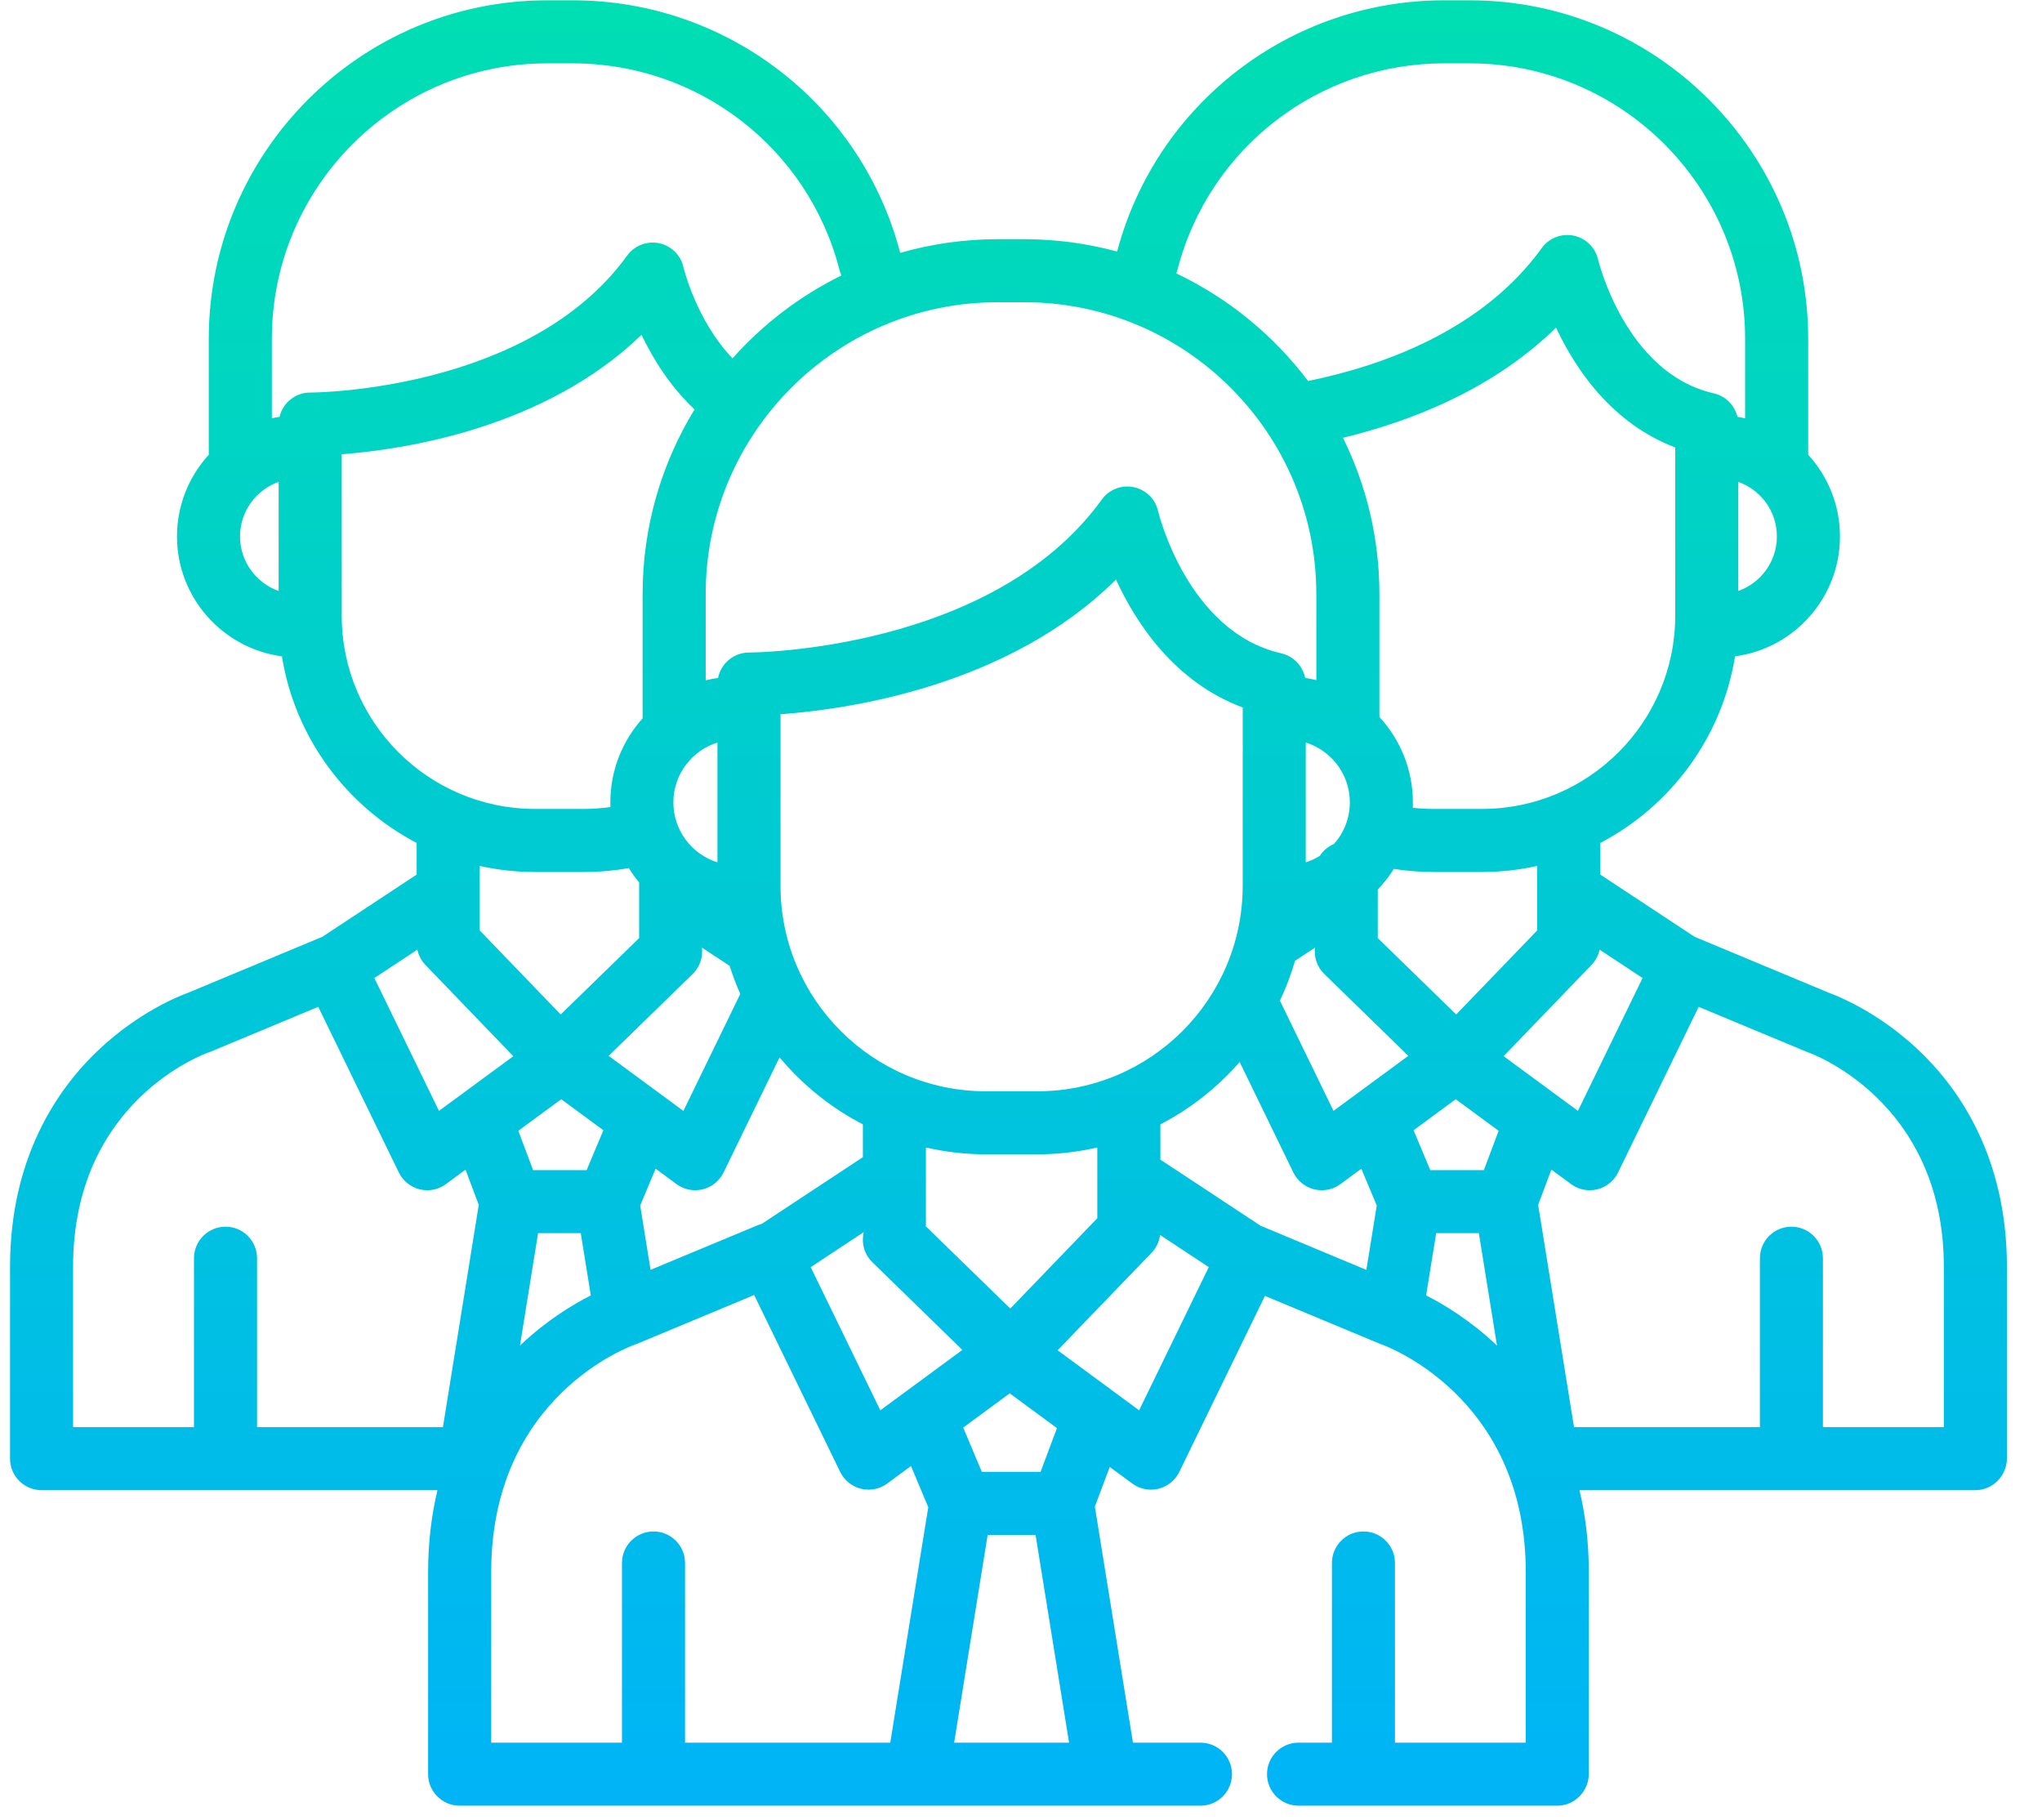 <?xml version="1.0" encoding="UTF-8"?>
<svg width="46px" height="41px" viewBox="0 0 46 41" version="1.1" xmlns="http://www.w3.org/2000/svg" xmlns:xlink="http://www.w3.org/1999/xlink">
    <!-- Generator: Sketch 45.2 (43514) - http://www.bohemiancoding.com/sketch -->
    <title>Shape</title>
    <desc>Created with Sketch.</desc>
    <defs>
        <linearGradient x1="50%" y1="0%" x2="50%" y2="100%" id="linearGradient-1">
            <stop stop-color="#00DEB3" offset="0%"></stop>
            <stop stop-color="#00B4F6" offset="100%"></stop>
        </linearGradient>
    </defs>
    <g id="Page-1" stroke="none" stroke-width="1" fill="none" fill-rule="evenodd">
        <g id="LANDING" transform="translate(-973, -5464)" fill-rule="nonzero" fill="url(#linearGradient-1)">
            <g id="innovations" transform="translate(145, 4938)">
                <g id="6" transform="translate(806, 502)">
                    <g id="Group-17" transform="translate(18, 18)">
                        <path d="M47.212,29.647 C46.305,28.79 45.385,28.43 45.206,28.365 L42.174,27.101 L40.05,25.7 L40.05,24.987 C41.636,24.157 42.791,22.613 43.085,20.784 C44.417,20.607 45.449,19.463 45.449,18.083 C45.449,17.375 45.177,16.729 44.733,16.244 L44.733,13.631 C44.733,9.427 41.312,6.007 37.109,6.007 L36.532,6.007 C33.071,6.007 30.052,8.331 29.165,11.666 C28.499,11.486 27.8,11.388 27.078,11.388 L26.471,11.388 C25.711,11.388 24.976,11.497 24.279,11.696 C23.403,8.344 20.375,6.007 16.903,6.007 L16.327,6.007 C12.123,6.007 8.703,9.427 8.703,13.631 L8.703,16.244 C8.259,16.729 7.987,17.375 7.987,18.083 C7.987,19.463 9.019,20.607 10.351,20.784 C10.644,22.613 11.8,24.157 13.386,24.987 L13.386,25.7 L11.262,27.101 L8.23,28.365 C8.051,28.429 7.131,28.79 6.223,29.647 C5.312,30.507 4.226,32.054 4.226,34.538 L4.226,38.855 C4.226,39.247 4.544,39.566 4.936,39.566 L13.855,39.566 C13.723,40.118 13.644,40.732 13.644,41.413 L13.644,45.962 C13.644,46.354 13.962,46.673 14.355,46.673 L22.794,46.673 L24.66,46.673 L28.917,46.673 L28.919,46.673 L30.642,46.673 L31.043,46.673 C31.435,46.673 31.753,46.355 31.753,45.963 C31.753,45.571 31.435,45.253 31.043,45.253 L30.642,45.253 L29.522,45.253 L28.664,39.936 L28.999,39.043 L29.506,39.416 C29.629,39.507 29.777,39.554 29.927,39.554 C29.984,39.554 30.041,39.548 30.097,39.534 C30.302,39.483 30.473,39.345 30.566,39.155 L32.495,35.19 L35.068,36.262 C35.084,36.269 35.099,36.275 35.115,36.28 C35.148,36.291 38.371,37.42 38.371,41.413 L38.371,45.253 L35.424,45.253 L35.424,41.206 C35.424,40.814 35.106,40.496 34.714,40.496 C34.322,40.496 34.004,40.814 34.004,41.206 L34.004,45.253 L33.253,45.253 C32.86,45.253 32.542,45.571 32.542,45.963 C32.542,46.355 32.86,46.673 33.253,46.673 L39.081,46.673 C39.474,46.673 39.791,46.346 39.791,45.954 L39.791,41.413 C39.791,40.731 39.713,40.118 39.581,39.566 L48.5,39.566 C48.892,39.566 49.21,39.24 49.21,38.847 L49.21,34.538 C49.21,32.054 48.124,30.507 47.212,29.647 Z M41.738,19.866 C41.738,22.268 39.784,24.221 37.383,24.221 L36.284,24.221 C36.131,24.221 35.977,24.212 35.826,24.196 C35.827,24.156 35.828,24.115 35.828,24.074 C35.828,23.333 35.542,22.657 35.074,22.151 L35.074,19.383 C35.074,18.119 34.778,16.924 34.253,15.861 C35.811,15.484 37.639,14.763 39.053,13.38 C39.492,14.318 40.313,15.538 41.738,16.079 L41.738,19.866 L41.738,19.866 Z M38.629,25.505 L38.629,26.957 L36.804,28.851 L35.036,27.129 C35.037,27.121 35.037,27.113 35.037,27.106 L35.037,26.036 L35.037,26.036 L35.037,26.036 C35.173,25.894 35.295,25.739 35.399,25.572 C35.691,25.617 35.987,25.642 36.284,25.642 L37.383,25.642 C37.811,25.642 38.228,25.594 38.629,25.505 Z M34.408,24.075 C34.408,24.433 34.273,24.759 34.052,25.009 C33.92,25.065 33.808,25.159 33.731,25.279 C33.633,25.339 33.527,25.389 33.415,25.424 L33.415,22.725 C33.99,22.905 34.408,23.442 34.408,24.075 Z M44.028,18.083 C44.028,18.65 43.664,19.132 43.158,19.312 L43.158,16.854 C43.664,17.034 44.028,17.516 44.028,18.083 Z M30.523,12.083 C31.227,9.341 33.698,7.427 36.532,7.427 L37.108,7.427 C40.529,7.427 43.312,10.21 43.312,13.631 L43.312,15.422 C43.255,15.41 43.197,15.398 43.139,15.389 C43.077,15.13 42.874,14.921 42.606,14.86 C40.617,14.408 40.006,11.87 40,11.847 C39.938,11.575 39.723,11.364 39.45,11.308 C39.176,11.252 38.895,11.361 38.732,11.587 C37.4,13.429 35.18,14.232 33.467,14.582 C32.691,13.553 31.673,12.717 30.499,12.159 C30.508,12.134 30.517,12.109 30.523,12.083 Z M26.471,12.808 L27.078,12.808 L27.078,12.808 C30.704,12.808 33.653,15.758 33.653,19.383 L33.653,21.319 C33.571,21.299 33.487,21.283 33.401,21.271 C33.399,21.261 33.397,21.252 33.395,21.243 C33.392,21.231 33.389,21.219 33.386,21.207 C33.382,21.196 33.378,21.185 33.374,21.173 C33.371,21.163 33.367,21.153 33.363,21.144 C33.359,21.131 33.353,21.12 33.348,21.108 C33.344,21.099 33.339,21.09 33.335,21.081 C33.329,21.07 33.322,21.059 33.316,21.048 C33.311,21.039 33.306,21.031 33.3,21.022 C33.294,21.012 33.287,21.002 33.28,20.993 C33.273,20.984 33.267,20.975 33.26,20.966 C33.253,20.957 33.246,20.949 33.238,20.941 C33.23,20.932 33.222,20.923 33.214,20.914 C33.207,20.907 33.2,20.9 33.192,20.893 C33.183,20.884 33.173,20.875 33.163,20.867 C33.156,20.861 33.149,20.855 33.141,20.849 C33.131,20.841 33.12,20.833 33.109,20.825 C33.101,20.819 33.092,20.814 33.084,20.809 C33.073,20.802 33.063,20.795 33.052,20.789 C33.041,20.783 33.031,20.778 33.02,20.773 C33.01,20.768 33.001,20.763 32.991,20.759 C32.978,20.753 32.965,20.748 32.951,20.743 C32.943,20.74 32.935,20.737 32.926,20.734 C32.911,20.729 32.896,20.725 32.88,20.721 C32.874,20.72 32.868,20.717 32.862,20.716 C30.743,20.234 30.094,17.537 30.088,17.512 C30.027,17.24 29.811,17.029 29.538,16.973 C29.265,16.917 28.984,17.026 28.82,17.253 C26.352,20.665 20.958,20.698 20.876,20.698 C20.875,20.698 20.874,20.698 20.873,20.698 C20.848,20.698 20.824,20.7 20.8,20.702 C20.795,20.703 20.789,20.704 20.784,20.704 C20.766,20.707 20.747,20.709 20.73,20.713 C20.723,20.714 20.717,20.716 20.71,20.718 C20.694,20.722 20.678,20.725 20.662,20.73 C20.653,20.733 20.645,20.736 20.637,20.739 C20.623,20.744 20.61,20.748 20.597,20.754 C20.586,20.758 20.576,20.764 20.566,20.769 C20.556,20.774 20.545,20.778 20.535,20.784 C20.524,20.789 20.515,20.796 20.505,20.802 C20.495,20.808 20.485,20.813 20.476,20.819 C20.466,20.826 20.457,20.833 20.448,20.841 C20.439,20.847 20.43,20.853 20.422,20.86 C20.413,20.867 20.404,20.876 20.396,20.883 C20.388,20.891 20.379,20.898 20.371,20.906 C20.363,20.914 20.356,20.922 20.348,20.931 C20.341,20.939 20.333,20.947 20.325,20.956 C20.318,20.964 20.312,20.974 20.305,20.983 C20.298,20.992 20.291,21.001 20.285,21.01 C20.278,21.019 20.273,21.029 20.267,21.039 C20.261,21.049 20.255,21.058 20.249,21.069 C20.244,21.078 20.239,21.089 20.234,21.099 C20.229,21.109 20.224,21.12 20.219,21.131 C20.215,21.141 20.211,21.152 20.207,21.162 C20.203,21.173 20.199,21.184 20.195,21.196 C20.192,21.207 20.189,21.218 20.186,21.229 C20.183,21.241 20.18,21.252 20.177,21.264 C20.177,21.266 20.177,21.268 20.176,21.27 C20.081,21.284 19.988,21.302 19.897,21.325 L19.897,19.383 C19.897,15.758 22.846,12.808 26.471,12.808 Z M26.759,35.475 L24.856,33.622 C24.857,33.609 24.858,33.595 24.858,33.582 L24.858,32.455 L24.858,32.453 L24.858,31.847 C25.293,31.947 25.745,32.001 26.21,32.001 L27.368,32.001 C27.818,32.001 28.257,31.95 28.68,31.856 C28.693,31.856 28.706,31.855 28.719,31.854 L28.719,33.44 L26.759,35.475 Z M27.81,38.168 L27.441,39.153 L26.117,39.153 L25.699,38.156 L26.746,37.385 L27.81,38.168 Z M17.215,32.357 L16.009,32.357 L15.676,31.471 L16.643,30.76 L17.592,31.459 L17.215,32.357 Z M17.309,35.179 C16.899,35.387 16.316,35.74 15.737,36.287 C15.729,36.295 15.721,36.303 15.713,36.311 L16.121,33.777 L17.083,33.777 L17.309,35.179 Z M16.631,28.851 L14.806,26.957 L14.806,25.505 C15.208,25.594 15.625,25.642 16.053,25.642 L17.152,25.642 C17.492,25.642 17.832,25.612 18.166,25.553 C18.236,25.667 18.313,25.776 18.398,25.878 L18.398,26.035 L18.398,26.037 L18.398,27.106 C18.398,27.114 18.399,27.121 18.399,27.129 L16.631,28.851 Z M19.604,27.939 C19.769,27.778 19.838,27.557 19.813,27.345 L20.437,27.756 C20.505,27.973 20.585,28.184 20.676,28.389 L19.395,31.023 L17.711,29.783 L19.604,27.939 Z M19.169,24.075 C19.169,23.442 19.588,22.904 20.162,22.725 L20.162,25.424 C19.588,25.245 19.169,24.708 19.169,24.075 Z M18.769,32.325 L19.24,32.672 C19.363,32.762 19.511,32.81 19.661,32.81 C19.718,32.81 19.775,32.803 19.831,32.789 C20.036,32.739 20.207,32.6 20.3,32.41 L21.561,29.817 C22.077,30.437 22.715,30.951 23.438,31.326 L23.438,32.065 L21.161,33.567 C21.13,33.576 21.099,33.585 21.069,33.598 L18.655,34.603 L18.422,33.154 L18.769,32.325 Z M23.459,33.753 C23.4,33.989 23.465,34.25 23.652,34.432 L25.679,36.407 L23.831,37.767 L22.263,34.542 L23.459,33.753 Z M27.368,30.581 L26.21,30.581 C23.659,30.581 21.583,28.505 21.583,25.954 L21.583,22.088 C23.107,21.978 26.711,21.463 29.14,19.055 C29.596,20.047 30.465,21.366 31.995,21.936 L31.995,25.954 L31.994,25.954 C31.994,28.505 29.919,30.581 27.368,30.581 Z M10.277,19.312 C9.771,19.132 9.407,18.65 9.407,18.083 C9.407,17.516 9.771,17.034 10.277,16.854 L10.277,19.312 Z M11.007,14.842 L11.003,14.842 C11.001,14.842 10.998,14.843 10.996,14.843 C10.993,14.843 10.99,14.842 10.988,14.842 C10.652,14.842 10.371,15.076 10.297,15.389 C10.239,15.398 10.181,15.409 10.124,15.422 L10.124,13.631 C10.124,10.21 12.907,7.427 16.327,7.427 L16.903,7.427 C19.738,7.427 22.209,9.341 22.912,12.083 C22.923,12.125 22.938,12.165 22.956,12.204 C22.021,12.664 21.188,13.301 20.502,14.072 C19.683,13.219 19.398,12.029 19.396,12.017 C19.334,11.745 19.119,11.534 18.845,11.478 C18.572,11.423 18.291,11.532 18.127,11.758 C15.918,14.812 11.078,14.842 11.007,14.842 L11.007,14.842 Z M11.698,19.866 L11.698,16.232 C13.095,16.126 16.269,15.651 18.452,13.542 C18.707,14.076 19.091,14.7 19.646,15.223 C18.904,16.436 18.476,17.86 18.476,19.383 L18.476,22.181 C18.024,22.683 17.749,23.347 17.749,24.074 C17.749,24.109 17.75,24.144 17.751,24.179 C17.553,24.206 17.353,24.221 17.152,24.221 L16.053,24.221 C13.652,24.221 11.698,22.268 11.698,19.866 Z M13.402,27.391 C13.429,27.517 13.489,27.637 13.584,27.736 L15.564,29.791 L13.889,31.022 L12.433,28.03 L13.402,27.391 Z M13.978,38.146 L9.791,38.146 L9.791,34.342 C9.791,33.949 9.473,33.631 9.081,33.631 C8.689,33.631 8.37,33.949 8.37,34.342 L8.37,38.146 L5.646,38.146 L5.646,34.538 C5.646,30.808 8.59,29.743 8.712,29.701 C8.727,29.695 8.743,29.69 8.759,29.683 L11.169,28.679 L12.985,32.411 C13.077,32.6 13.249,32.739 13.454,32.79 C13.51,32.803 13.567,32.81 13.624,32.81 C13.774,32.81 13.922,32.763 14.045,32.672 L14.487,32.346 L14.785,33.14 L13.978,38.146 Z M24.055,45.253 L22.793,45.253 L19.432,45.253 L19.432,45.253 L19.432,41.206 C19.432,40.814 19.114,40.496 18.722,40.496 C18.329,40.496 18.011,40.814 18.011,41.206 L18.011,45.253 L15.065,45.253 L15.065,41.413 C15.065,37.454 18.191,36.325 18.321,36.28 C18.336,36.275 18.352,36.269 18.368,36.262 L20.989,35.17 L22.927,39.155 C23.019,39.345 23.191,39.483 23.396,39.534 C23.452,39.548 23.509,39.554 23.566,39.554 C23.716,39.554 23.864,39.507 23.987,39.416 L24.522,39.022 L24.911,39.95 L24.055,45.253 Z M25.494,45.253 L26.249,40.573 L27.328,40.573 L28.083,45.253 L25.494,45.253 Z M29.661,37.767 L29.101,37.355 C29.1,37.353 29.098,37.352 29.097,37.351 L27.825,36.415 L29.941,34.219 C30.051,34.105 30.114,33.964 30.133,33.818 L31.23,34.542 L29.661,37.767 Z M34.78,34.604 L32.398,33.61 L30.142,32.122 C30.141,32.122 30.141,32.121 30.14,32.121 L30.14,31.326 C30.821,30.973 31.426,30.495 31.926,29.922 L33.136,32.411 C33.229,32.6 33.4,32.739 33.605,32.79 C33.661,32.803 33.718,32.81 33.775,32.81 C33.925,32.81 34.073,32.763 34.196,32.672 L34.667,32.325 L35.014,33.154 L34.78,34.604 Z M34.04,31.022 L32.833,28.54 C32.97,28.252 33.083,27.952 33.174,27.641 L33.623,27.345 C33.597,27.557 33.667,27.778 33.832,27.939 L35.725,29.783 L34.04,31.022 Z M37.699,36.287 C37.119,35.74 36.536,35.387 36.126,35.179 L36.353,33.777 L37.314,33.777 L37.723,36.311 C37.715,36.303 37.707,36.295 37.699,36.287 Z M37.427,32.357 L36.22,32.357 L35.844,31.459 L36.793,30.76 L37.76,31.471 L37.427,32.357 Z M37.872,29.79 L39.851,27.736 C39.947,27.637 40.007,27.517 40.034,27.391 L41.002,28.03 L39.546,31.022 L37.872,29.79 Z M45.065,38.146 L45.065,34.342 C45.065,33.949 44.747,33.631 44.355,33.631 C43.963,33.631 43.645,33.949 43.645,34.342 L43.645,38.146 L39.458,38.146 L38.65,33.14 L38.948,32.346 L39.391,32.672 C39.514,32.763 39.662,32.81 39.812,32.81 C39.869,32.81 39.926,32.803 39.982,32.79 C40.186,32.739 40.358,32.6 40.45,32.411 L42.266,28.679 L44.677,29.683 C44.692,29.69 44.708,29.695 44.724,29.701 C44.755,29.711 47.789,30.774 47.789,34.538 L47.789,38.146 L45.065,38.146 L45.065,38.146 Z" id="Shape"></path>
                    </g>
                </g>
            </g>
        </g>
    </g>
</svg>